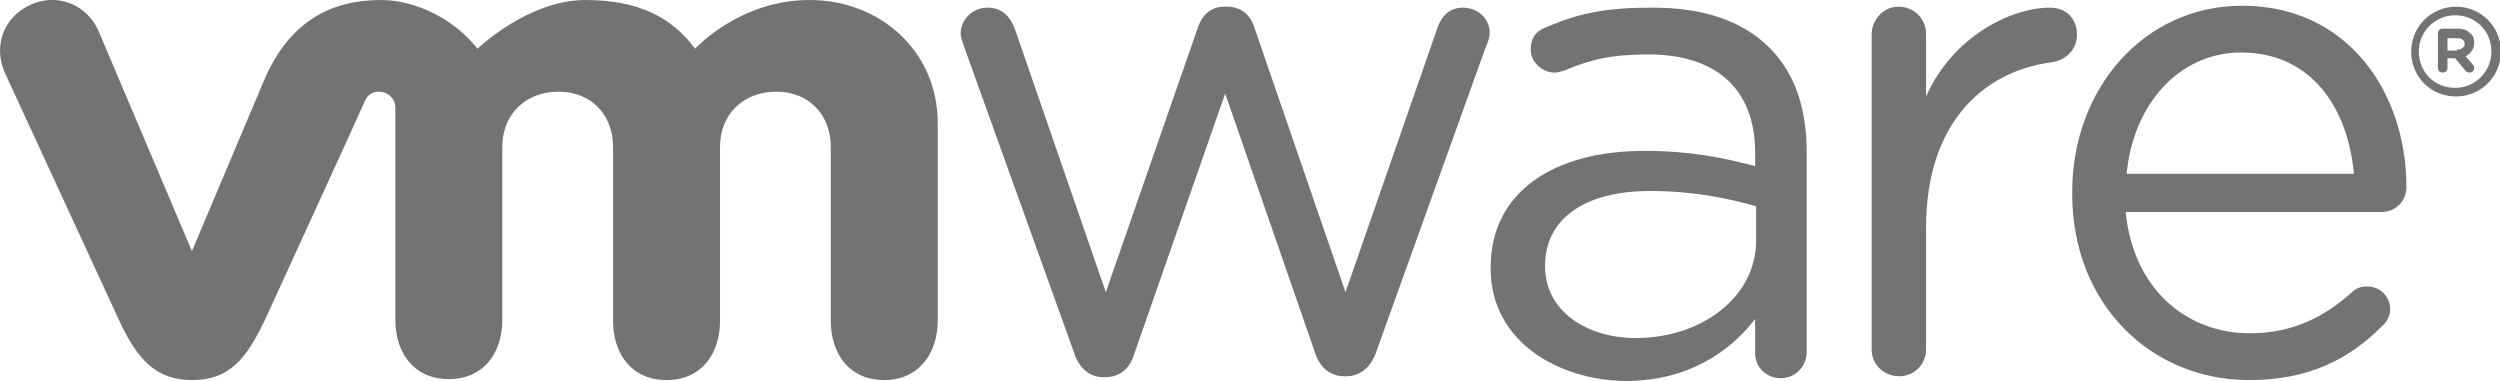 <?xml version="1.0" encoding="utf-8"?>
<!-- Generator: Adobe Illustrator 19.0.0, SVG Export Plug-In . SVG Version: 6.00 Build 0)  -->
<svg version="1.1" id="Layer_1" xmlns="http://www.w3.org/2000/svg" xmlns:xlink="http://www.w3.org/1999/xlink" x="0px" y="0px"
	 viewBox="0 0 261.8 39.9" enable-background="new 0 0 261.8 39.9" xml:space="preserve">
<g>
	<path fill="#747373" d="M112.5,37L101,5c-0.1-0.4-0.4-1-0.4-1.5c0-1.4,1.2-2.7,2.8-2.7c1.5,0,2.4,0.9,2.9,2.3l9.5,27.5l9.6-27.6
		c0.4-1.3,1.3-2.3,2.8-2.3h0.3c1.5,0,2.5,0.9,2.9,2.3l9.5,27.6L150.5,3c0.4-1.2,1.2-2.2,2.7-2.2c1.6,0,2.8,1.2,2.8,2.6
		c0,0.5-0.2,1.1-0.4,1.5l-11.5,32c-0.6,1.7-1.8,2.5-3.1,2.5h-0.2c-1.5,0-2.6-0.9-3.1-2.5l-9.4-27.1L118.8,37
		c-0.5,1.7-1.6,2.5-3.1,2.5h-0.2C114.2,39.5,113,38.6,112.5,37"/>
	<path fill="#747373" d="M196,3.6c0-1.5,1.2-2.9,2.8-2.9c1.6,0,2.9,1.2,2.9,2.9v6.5c2.8-6.3,8.9-9.3,13-9.3c1.7,0,2.8,1.2,2.8,2.8
		c0,1.5-1,2.6-2.5,2.9c-7.3,0.9-13.3,6.4-13.3,17.3v12.8c0,1.5-1.2,2.8-2.8,2.8c-1.6,0-2.9-1.2-2.9-2.8V3.6"/>
	<path fill="#747373" d="M235.5,39.8c-10.2,0-18.5-7.9-18.5-19.5v-0.2c0-10.8,7.5-19.5,17.8-19.5c11,0,17.2,9,17.2,19
		c0,1.5-1.2,2.6-2.6,2.6h-26.8c0.8,8.1,6.4,12.7,13,12.7c4.6,0,7.9-1.8,10.7-4.3c0.4-0.4,0.9-0.6,1.6-0.6c1.4,0,2.4,1.1,2.4,2.4
		c0,0.6-0.3,1.3-0.9,1.8C246,37.6,241.8,39.8,235.5,39.8 M246.5,18.2c-0.6-6.8-4.4-12.7-11.8-12.7c-6.5,0-11.3,5.4-12,12.7H246.5z"
		/>
	<path fill="#747373" d="M156.1,28.1v-0.1c0-7.9,6.6-12.2,16.1-12.2c4.8,0,8.2,0.7,11.6,1.6V16c0-6.8-4.2-10.3-11.2-10.3
		c-3.8,0-6,0.5-8.8,1.7c-0.4,0.1-0.7,0.2-1,0.2c-1.3,0-2.5-1.1-2.5-2.4c0-1.2,0.5-1.9,1.5-2.3c3.7-1.6,6.5-2.1,11.3-2.1
		c5.3,0,9.4,1.4,12.2,4.2c2.6,2.6,3.9,6.2,3.9,11v20.8c0,1.6-1.2,2.8-2.7,2.8c-1.6,0-2.7-1.2-2.7-2.6v-3.6c-2.6,3.4-7,6.5-13.6,6.5
		C163.2,39.8,156.1,35.8,156.1,28.1 M183.9,25.2v-3.6c-2.8-0.8-6.5-1.6-11.1-1.6c-7.1,0-11,3.1-11,7.8v0.1c0,4.7,4.4,7.5,9.5,7.5
		C178.2,35.4,183.9,31.1,183.9,25.2"/>
	<path fill="#747373" d="M10.3,3.2C9.1,0.5,6-0.8,3.2,0.5C0.3,1.8-0.7,4.9,0.5,7.6l12,26c1.9,4.1,3.9,6.2,7.6,6.2
		c4,0,5.7-2.3,7.6-6.2c0,0,10.4-22.7,10.5-23c0.1-0.2,0.4-1,1.5-1c0.9,0,1.7,0.7,1.7,1.7v22.2c0,3.4,1.9,6.2,5.6,6.2
		c3.7,0,5.6-2.8,5.6-6.2V15.4c0-3.5,2.5-5.8,5.9-5.8c3.4,0,5.7,2.4,5.7,5.8v18.2c0,3.4,1.9,6.2,5.6,6.2c3.7,0,5.6-2.8,5.6-6.2V15.4
		c0-3.5,2.5-5.8,5.9-5.8c3.4,0,5.7,2.4,5.7,5.8v18.2c0,3.4,1.9,6.2,5.6,6.2c3.6,0,5.6-2.8,5.6-6.2V12.9C98.2,5.3,92.1,0,84.8,0
		c-7.4,0-12,5.1-12,5.1C70.4,1.9,67,0,61.3,0C55.3,0,50,5.1,50,5.1C47.5,1.9,43.4,0,39.9,0c-5.3,0-9.6,2.3-12.2,8.3l-7.6,18
		L10.3,3.2"/>
	<path fill="#747373" d="M252.5,5.4L252.5,5.4c0-2.6,2.1-4.7,4.7-4.7c2.6,0,4.7,2.1,4.7,4.7v0c0,2.6-2.1,4.7-4.7,4.7
		C254.5,10.1,252.5,8,252.5,5.4 M260.9,5.4L260.9,5.4c0-2.1-1.6-3.8-3.8-3.8c-2.1,0-3.8,1.7-3.8,3.8v0c0,2.1,1.6,3.8,3.8,3.8
		C259.2,9.2,260.9,7.5,260.9,5.4"/>
	<path fill="#747373" d="M255.3,3.5c0-0.3,0.2-0.5,0.5-0.5h1.6c0.6,0,1,0.2,1.3,0.5c0.3,0.2,0.4,0.6,0.4,1v0c0,0.7-0.4,1.1-0.9,1.4
		l0.7,0.8c0.1,0.1,0.2,0.2,0.2,0.4c0,0.3-0.2,0.5-0.5,0.5c-0.2,0-0.4-0.1-0.5-0.3l-1-1.2h-0.8v1c0,0.3-0.2,0.5-0.5,0.5
		c-0.3,0-0.5-0.2-0.5-0.5V3.5z M257.3,5.2c0.5,0,0.8-0.3,0.8-0.6v0c0-0.4-0.3-0.6-0.8-0.6h-1v1.3H257.3z"/>
</g>
</svg>
